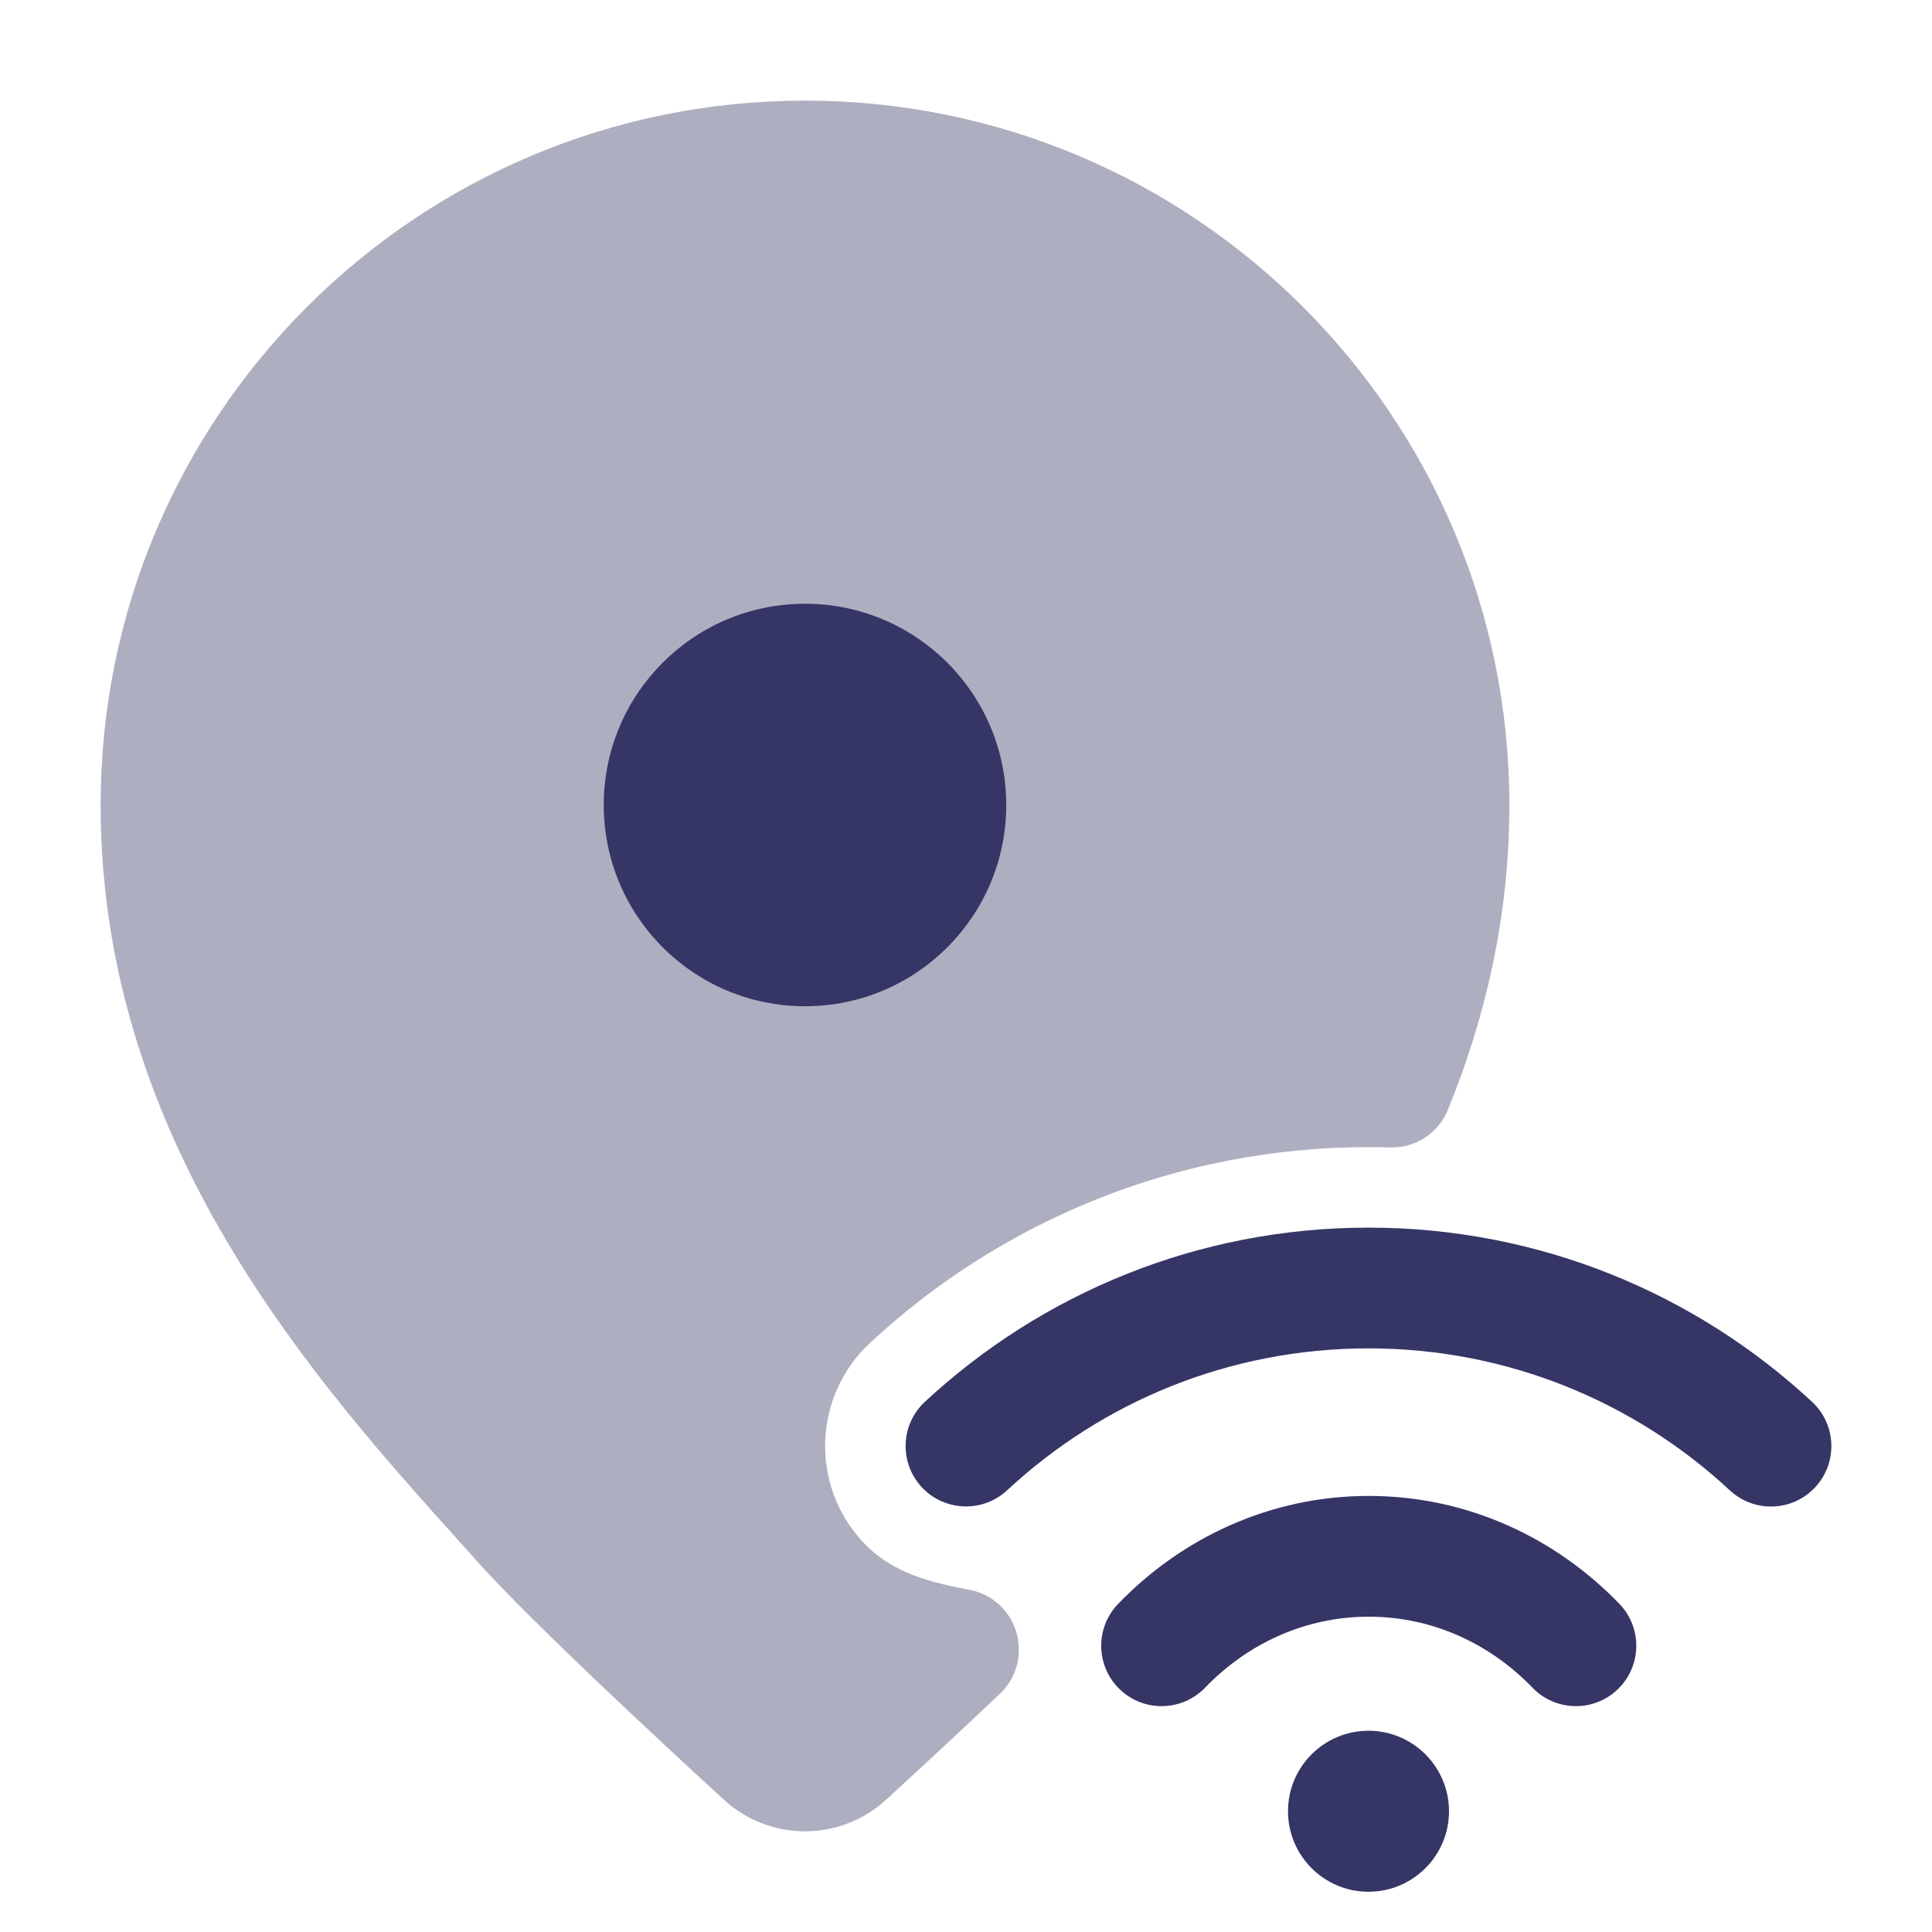 <svg width="24" height="24" viewBox="0 0 24 24" fill="none" xmlns="http://www.w3.org/2000/svg">
<path opacity="0.4" d="M10 1.25C5.168 1.25 1.25 5.168 1.25 10C1.25 14.203 3.919 17.166 5.771 19.221L5.942 19.412C6.625 20.17 8.202 21.632 8.993 22.357C9.563 22.88 10.437 22.88 11.007 22.357C11.374 22.02 11.898 21.537 12.422 21.04C12.602 20.87 12.686 20.622 12.647 20.377L12.646 20.369C12.596 20.054 12.352 19.805 12.038 19.748C11.43 19.639 11.025 19.485 10.718 19.154C10.06 18.446 10.101 17.339 10.809 16.681C12.431 15.174 14.609 14.25 16.999 14.25C17.09 14.25 17.18 14.251 17.269 14.254C17.582 14.263 17.867 14.077 17.985 13.788C18.45 12.65 18.75 11.388 18.75 10C18.75 5.168 14.832 1.25 10 1.25Z" fill="#353566"/>
<path d="M12.5 10C12.5 11.381 11.381 12.5 10 12.5C8.619 12.5 7.5 11.381 7.5 10C7.5 8.619 8.619 7.5 10 7.5C11.381 7.5 12.5 8.619 12.5 10Z" fill="#353566"/>
<path d="M12.511 18.513C13.688 17.418 15.265 16.75 16.999 16.75C18.734 16.75 20.311 17.419 21.489 18.514C21.793 18.796 22.267 18.779 22.549 18.475C22.831 18.172 22.814 17.697 22.511 17.415C21.066 16.072 19.128 15.25 16.999 15.25C14.872 15.25 12.934 16.072 11.489 17.414C11.186 17.696 11.169 18.17 11.45 18.474C11.732 18.777 12.207 18.795 12.511 18.513Z" fill="#353566"/>
<path d="M17.003 20.083C16.218 20.083 15.501 20.414 14.97 20.965C14.682 21.263 14.207 21.272 13.909 20.984C13.611 20.697 13.602 20.222 13.89 19.924C14.683 19.101 15.783 18.583 17.003 18.583C18.224 18.583 19.323 19.101 20.117 19.924C20.404 20.222 20.395 20.697 20.097 20.984C19.799 21.272 19.324 21.263 19.037 20.965C18.506 20.414 17.788 20.083 17.003 20.083Z" fill="#353566"/>
<path d="M17 21.5C16.448 21.5 16 21.948 16 22.5C16 23.052 16.448 23.5 17 23.5C17.552 23.5 18 23.052 18 22.5C18 21.948 17.552 21.5 17 21.5Z" fill="#353566"/>
</svg>
